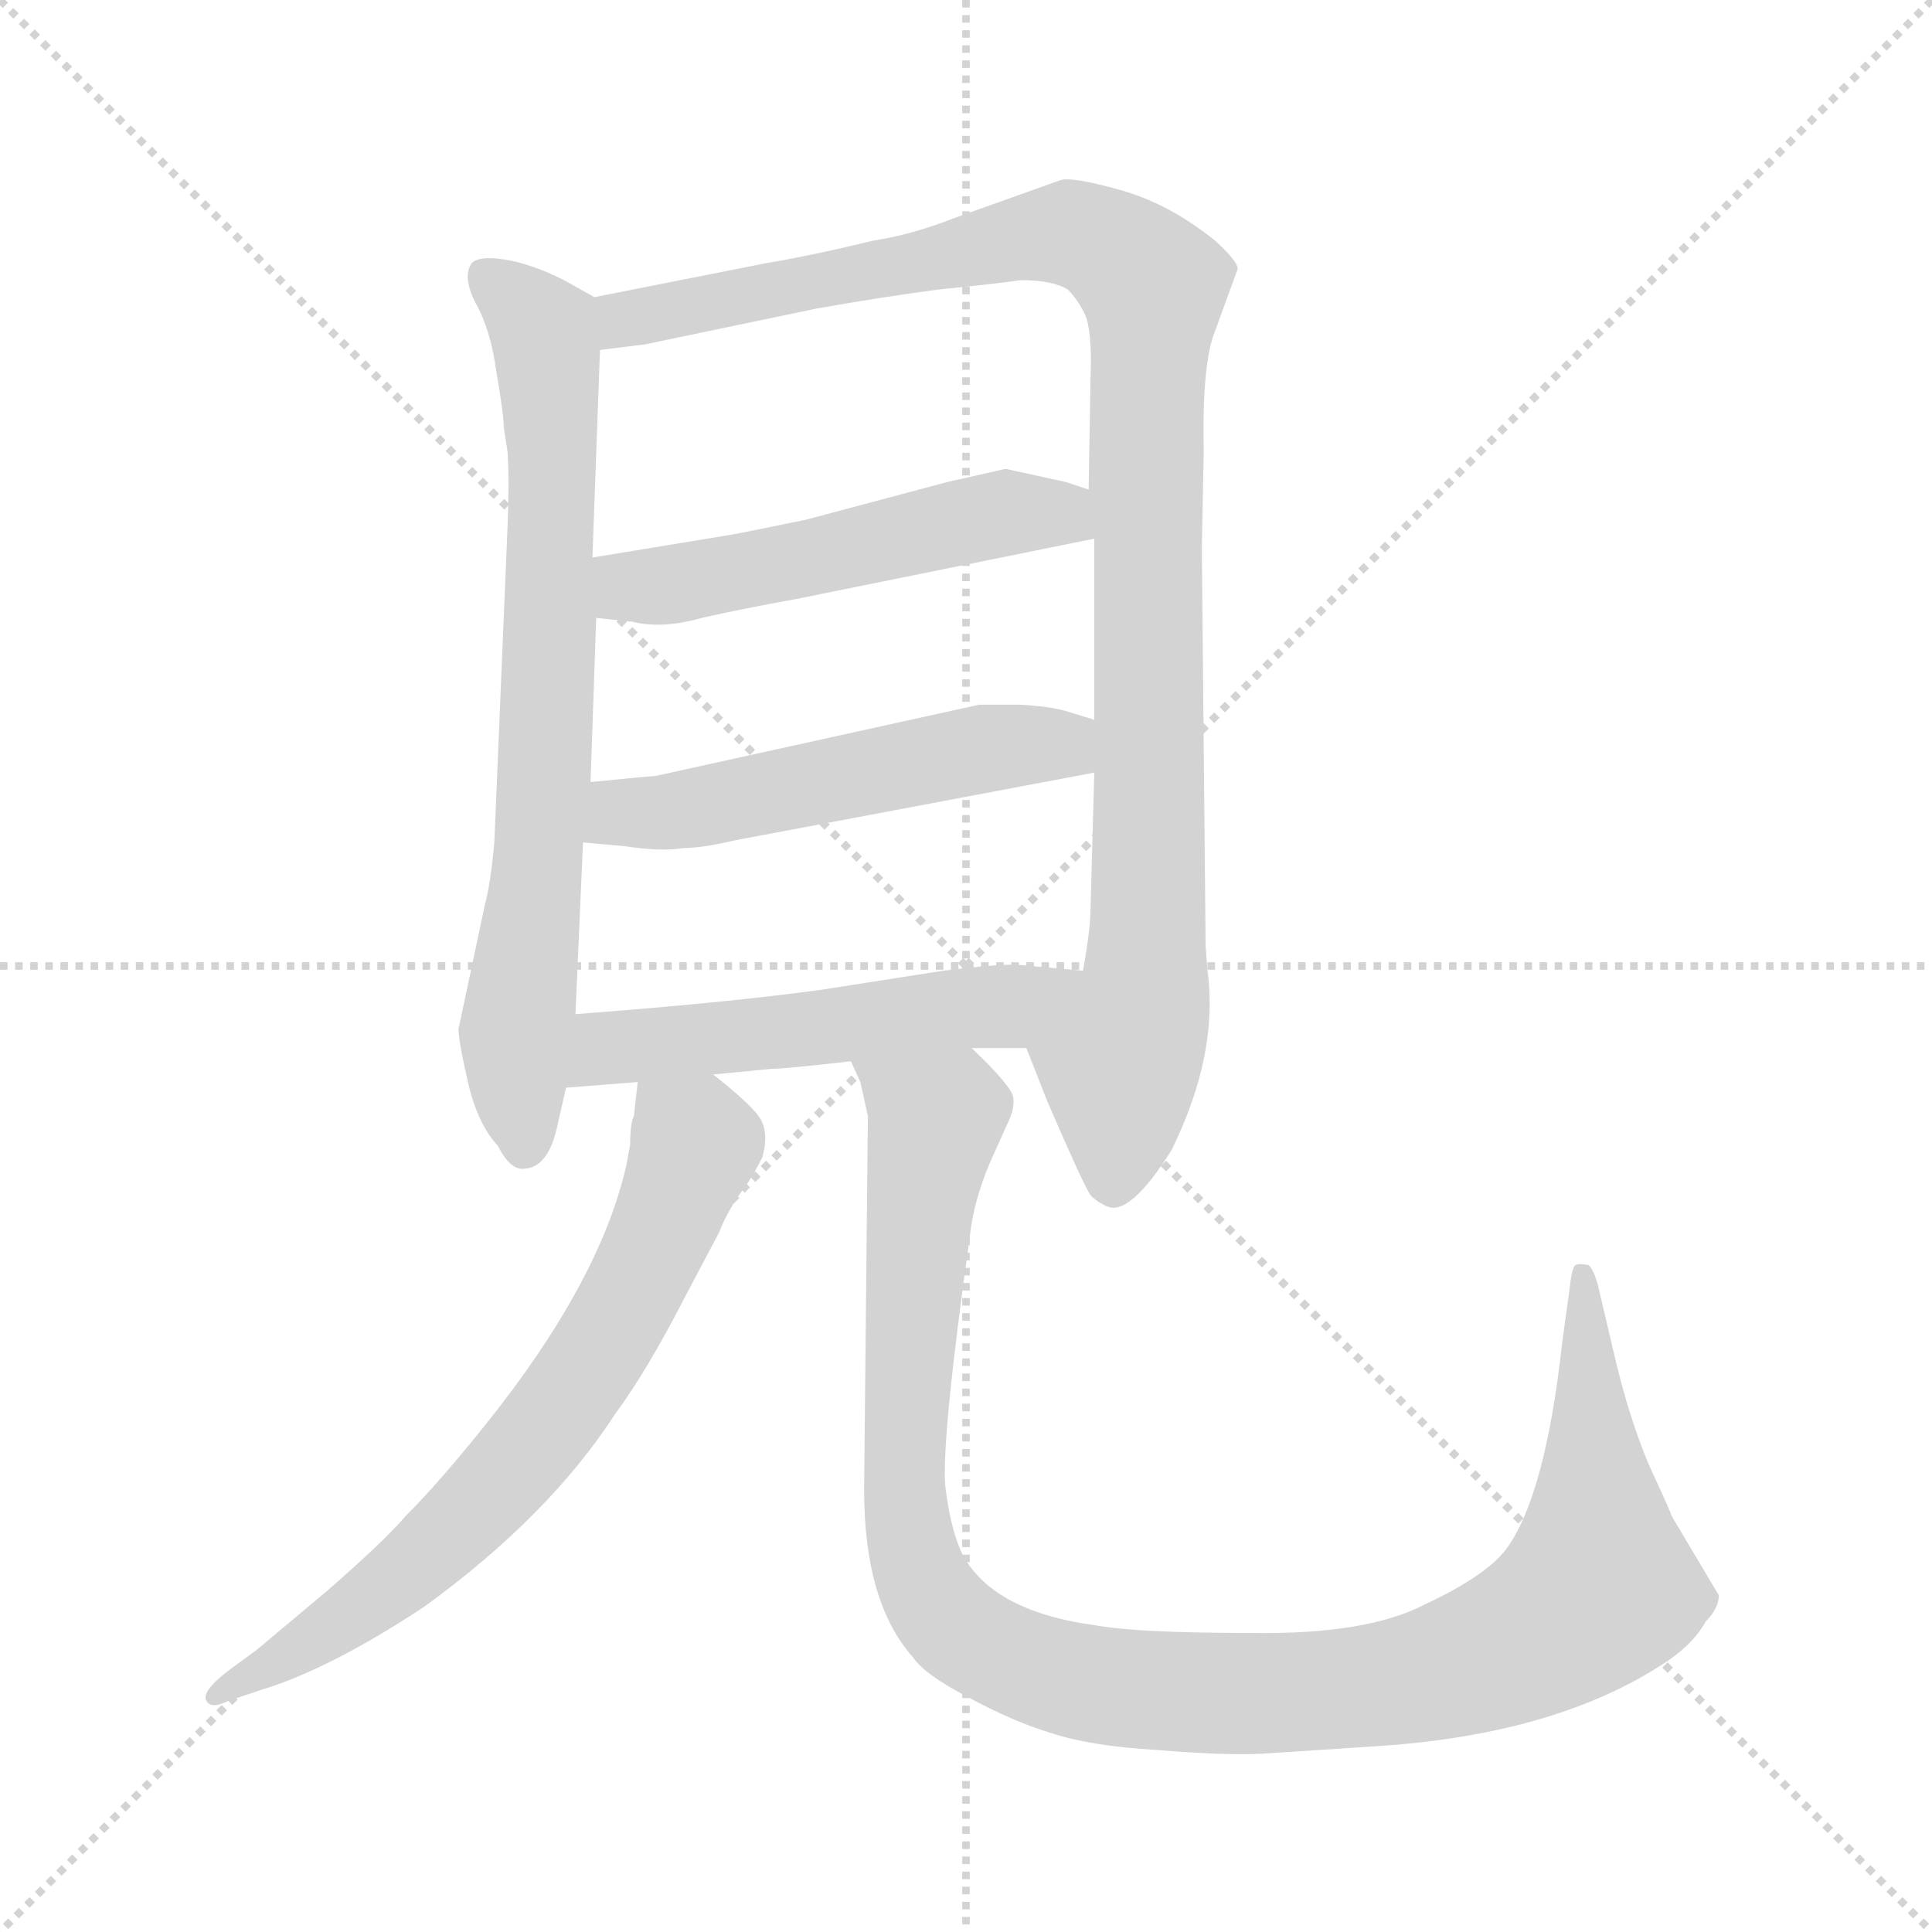 <svg xmlns="http://www.w3.org/2000/svg" version="1.1" viewBox="0 0 1024 1024">
  <g stroke="lightgray" stroke-dasharray="1,1" stroke-width="1" transform="scale(4, 4)">
    <line x1="0" y1="0" x2="256" y2="256" />
    <line x1="256" y1="0" x2="0" y2="256" />
    <line x1="128" y1="0" x2="128" y2="256" />
    <line x1="0" y1="128" x2="256" y2="128" />
  </g>
  <g transform="scale(1.0, -1.0) translate(0.0, -805.50)">
    <style type="text/css">
      
        @keyframes keyframes0 {
          from {
            stroke: blue;
            stroke-dashoffset: 734;
            stroke-width: 128;
          }
          70% {
            animation-timing-function: step-end;
            stroke: blue;
            stroke-dashoffset: 0;
            stroke-width: 128;
          }
          to {
            stroke: black;
            stroke-width: 1024;
          }
        }
        #make-me-a-hanzi-animation-0 {
          animation: keyframes0 0.847s both;
          animation-delay: 0s;
          animation-timing-function: linear;
        }
      
        @keyframes keyframes1 {
          from {
            stroke: blue;
            stroke-dashoffset: 1037;
            stroke-width: 128;
          }
          77% {
            animation-timing-function: step-end;
            stroke: blue;
            stroke-dashoffset: 0;
            stroke-width: 128;
          }
          to {
            stroke: black;
            stroke-width: 1024;
          }
        }
        #make-me-a-hanzi-animation-1 {
          animation: keyframes1 1.094s both;
          animation-delay: 0.847s;
          animation-timing-function: linear;
        }
      
        @keyframes keyframes2 {
          from {
            stroke: blue;
            stroke-dashoffset: 515;
            stroke-width: 128;
          }
          63% {
            animation-timing-function: step-end;
            stroke: blue;
            stroke-dashoffset: 0;
            stroke-width: 128;
          }
          to {
            stroke: black;
            stroke-width: 1024;
          }
        }
        #make-me-a-hanzi-animation-2 {
          animation: keyframes2 0.669s both;
          animation-delay: 1.941s;
          animation-timing-function: linear;
        }
      
        @keyframes keyframes3 {
          from {
            stroke: blue;
            stroke-dashoffset: 522;
            stroke-width: 128;
          }
          63% {
            animation-timing-function: step-end;
            stroke: blue;
            stroke-dashoffset: 0;
            stroke-width: 128;
          }
          to {
            stroke: black;
            stroke-width: 1024;
          }
        }
        #make-me-a-hanzi-animation-3 {
          animation: keyframes3 0.675s both;
          animation-delay: 2.61s;
          animation-timing-function: linear;
        }
      
        @keyframes keyframes4 {
          from {
            stroke: blue;
            stroke-dashoffset: 528;
            stroke-width: 128;
          }
          63% {
            animation-timing-function: step-end;
            stroke: blue;
            stroke-dashoffset: 0;
            stroke-width: 128;
          }
          to {
            stroke: black;
            stroke-width: 1024;
          }
        }
        #make-me-a-hanzi-animation-4 {
          animation: keyframes4 0.68s both;
          animation-delay: 3.285s;
          animation-timing-function: linear;
        }
      
        @keyframes keyframes5 {
          from {
            stroke: blue;
            stroke-dashoffset: 691;
            stroke-width: 128;
          }
          69% {
            animation-timing-function: step-end;
            stroke: blue;
            stroke-dashoffset: 0;
            stroke-width: 128;
          }
          to {
            stroke: black;
            stroke-width: 1024;
          }
        }
        #make-me-a-hanzi-animation-5 {
          animation: keyframes5 0.812s both;
          animation-delay: 3.965s;
          animation-timing-function: linear;
        }
      
        @keyframes keyframes6 {
          from {
            stroke: blue;
            stroke-dashoffset: 1103;
            stroke-width: 128;
          }
          78% {
            animation-timing-function: step-end;
            stroke: blue;
            stroke-dashoffset: 0;
            stroke-width: 128;
          }
          to {
            stroke: black;
            stroke-width: 1024;
          }
        }
        #make-me-a-hanzi-animation-6 {
          animation: keyframes6 1.148s both;
          animation-delay: 4.777s;
          animation-timing-function: linear;
        }
      
    </style>
    
      <path d="M 315 648 L 299 657 Q 281 666 267 668 Q 254 670 250 666 Q 245 659 252 645 Q 260 631 263 609 Q 267 586 267 579 L 269 566 Q 270 551 269 526 L 262 359 Q 260 337 257 326 L 243 260 Q 243 254 248 232 Q 253 210 264 198 Q 270 186 277 186 Q 290 186 295 207 L 300 229 L 305 268 L 309 359 L 313 391 L 316 478 L 314 510 L 318 620 C 319 646 319 646 315 648 Z" fill="lightgray" />
    
      <path d="M 544 250 L 555 222 Q 574 178 578 172 Q 582 168 587 166 Q 599 161 621 196 Q 646 247 640 291 L 639 304 L 637 515 L 638 566 Q 637 613 644 630 L 656 663 Q 656 667 644 678 Q 619 698 593 705 Q 568 712 562 710 L 506 690 Q 483 681 463 678 Q 430 670 406 666 L 315 648 C 286 642 288 616 318 620 L 342 623 L 433 642 Q 467 648 497 652 Q 527 655 541 657 Q 558 657 566 652 Q 571 647 575 639 Q 579 630 578 605 L 577 546 L 580 520 L 580 424 L 580 396 L 578 324 Q 578 313 574 291 C 570 261 533 278 544 250 Z" fill="lightgray" />
    
      <path d="M 316 478 L 335 476 Q 351 472 372 478 Q 394 483 422 488 L 580 520 C 609 526 605 537 577 546 L 565 550 L 533 557 L 502 550 L 427 530 Q 388 522 387 522 L 314 510 C 284 505 286 481 316 478 Z" fill="lightgray" />
    
      <path d="M 309 359 L 331 357 Q 351 354 362 356 Q 372 356 389 360 L 580 396 C 609 402 609 415 580 424 L 567 428 Q 558 431 541 432 L 519 432 L 351 395 Q 347 394 344 394 L 313 391 C 283 388 279 362 309 359 Z" fill="lightgray" />
    
      <path d="M 378 236 L 409 239 Q 416 239 451 243 L 515 250 L 544 250 C 574 250 604 288 574 291 L 541 294 Q 532 295 500 291 L 436 281 Q 385 274 305 268 C 275 266 270 227 300 229 L 338 232 L 378 236 Z" fill="lightgray" />
    
      <path d="M 334 199 L 332 188 Q 318 126 257 50 Q 233 20 215 2 Q 204 -11 173 -38 L 136 -69 L 121 -80 Q 108 -90 109 -95 Q 111 -101 121 -96 L 139 -90 Q 175 -79 225 -46 Q 291 2 326 56 Q 343 79 363 118 L 381 152 Q 386 165 396 178 Q 400 184 404 192 Q 408 206 402 214 Q 397 221 378 236 C 355 255 341 262 338 232 L 336 214 Q 334 210 334 199 Z" fill="lightgray" />
    
      <path d="M 451 243 L 456 232 L 460 214 L 458 16 Q 458 -44 484 -73 Q 490 -82 513 -94 Q 537 -107 557 -113 Q 578 -120 613 -122 Q 649 -125 669 -124 L 730 -120 Q 822 -114 879 -78 Q 897 -67 904 -54 Q 911 -47 911 -40 L 886 2 Q 886 3 874 29 Q 863 55 855 90 L 847 124 Q 845 132 842 135 Q 837 136 835 135 Q 833 133 832 123 L 828 94 Q 819 12 798 -16 Q 787 -30 755 -45 Q 724 -61 663 -60 Q 603 -60 581 -56 Q 528 -49 511 -20 Q 504 -7 501 18 Q 499 43 514 150 Q 516 169 525 190 L 534 210 Q 538 218 537 224 Q 536 230 515 250 C 494 272 442 272 451 243 Z" fill="lightgray" />
    
    
      <clipPath id="make-me-a-hanzi-clip-0">
        <path d="M 315 648 L 299 657 Q 281 666 267 668 Q 254 670 250 666 Q 245 659 252 645 Q 260 631 263 609 Q 267 586 267 579 L 269 566 Q 270 551 269 526 L 262 359 Q 260 337 257 326 L 243 260 Q 243 254 248 232 Q 253 210 264 198 Q 270 186 277 186 Q 290 186 295 207 L 300 229 L 305 268 L 309 359 L 313 391 L 316 478 L 314 510 L 318 620 C 319 646 319 646 315 648 Z" />
      </clipPath>
      <path clip-path="url(#make-me-a-hanzi-clip-0)" d="M 256 660 L 288 631 L 292 597 L 288 389 L 273 259 L 278 198" fill="none" id="make-me-a-hanzi-animation-0" stroke-dasharray="606 1212" stroke-linecap="round" />
    
      <clipPath id="make-me-a-hanzi-clip-1">
        <path d="M 544 250 L 555 222 Q 574 178 578 172 Q 582 168 587 166 Q 599 161 621 196 Q 646 247 640 291 L 639 304 L 637 515 L 638 566 Q 637 613 644 630 L 656 663 Q 656 667 644 678 Q 619 698 593 705 Q 568 712 562 710 L 506 690 Q 483 681 463 678 Q 430 670 406 666 L 315 648 C 286 642 288 616 318 620 L 342 623 L 433 642 Q 467 648 497 652 Q 527 655 541 657 Q 558 657 566 652 Q 571 647 575 639 Q 579 630 578 605 L 577 546 L 580 520 L 580 424 L 580 396 L 578 324 Q 578 313 574 291 C 570 261 533 278 544 250 Z" />
      </clipPath>
      <path clip-path="url(#make-me-a-hanzi-clip-1)" d="M 323 628 L 340 639 L 567 682 L 590 673 L 611 654 L 609 311 L 605 272 L 593 243 L 590 180" fill="none" id="make-me-a-hanzi-animation-1" stroke-dasharray="909 1818" stroke-linecap="round" />
    
      <clipPath id="make-me-a-hanzi-clip-2">
        <path d="M 316 478 L 335 476 Q 351 472 372 478 Q 394 483 422 488 L 580 520 C 609 526 605 537 577 546 L 565 550 L 533 557 L 502 550 L 427 530 Q 388 522 387 522 L 314 510 C 284 505 286 481 316 478 Z" />
      </clipPath>
      <path clip-path="url(#make-me-a-hanzi-clip-2)" d="M 321 484 L 339 495 L 530 534 L 562 533 L 571 526" fill="none" id="make-me-a-hanzi-animation-2" stroke-dasharray="387 774" stroke-linecap="round" />
    
      <clipPath id="make-me-a-hanzi-clip-3">
        <path d="M 309 359 L 331 357 Q 351 354 362 356 Q 372 356 389 360 L 580 396 C 609 402 609 415 580 424 L 567 428 Q 558 431 541 432 L 519 432 L 351 395 Q 347 394 344 394 L 313 391 C 283 388 279 362 309 359 Z" />
      </clipPath>
      <path clip-path="url(#make-me-a-hanzi-clip-3)" d="M 315 364 L 326 373 L 516 408 L 562 411 L 571 403" fill="none" id="make-me-a-hanzi-animation-3" stroke-dasharray="394 788" stroke-linecap="round" />
    
      <clipPath id="make-me-a-hanzi-clip-4">
        <path d="M 378 236 L 409 239 Q 416 239 451 243 L 515 250 L 544 250 C 574 250 604 288 574 291 L 541 294 Q 532 295 500 291 L 436 281 Q 385 274 305 268 C 275 266 270 227 300 229 L 338 232 L 378 236 Z" />
      </clipPath>
      <path clip-path="url(#make-me-a-hanzi-clip-4)" d="M 306 235 L 322 250 L 533 272 L 568 287" fill="none" id="make-me-a-hanzi-animation-4" stroke-dasharray="400 800" stroke-linecap="round" />
    
      <clipPath id="make-me-a-hanzi-clip-5">
        <path d="M 334 199 L 332 188 Q 318 126 257 50 Q 233 20 215 2 Q 204 -11 173 -38 L 136 -69 L 121 -80 Q 108 -90 109 -95 Q 111 -101 121 -96 L 139 -90 Q 175 -79 225 -46 Q 291 2 326 56 Q 343 79 363 118 L 381 152 Q 386 165 396 178 Q 400 184 404 192 Q 408 206 402 214 Q 397 221 378 236 C 355 255 341 262 338 232 L 336 214 Q 334 210 334 199 Z" />
      </clipPath>
      <path clip-path="url(#make-me-a-hanzi-clip-5)" d="M 345 227 L 369 199 L 336 122 L 301 64 L 233 -13 L 183 -53 L 115 -94" fill="none" id="make-me-a-hanzi-animation-5" stroke-dasharray="563 1126" stroke-linecap="round" />
    
      <clipPath id="make-me-a-hanzi-clip-6">
        <path d="M 451 243 L 456 232 L 460 214 L 458 16 Q 458 -44 484 -73 Q 490 -82 513 -94 Q 537 -107 557 -113 Q 578 -120 613 -122 Q 649 -125 669 -124 L 730 -120 Q 822 -114 879 -78 Q 897 -67 904 -54 Q 911 -47 911 -40 L 886 2 Q 886 3 874 29 Q 863 55 855 90 L 847 124 Q 845 132 842 135 Q 837 136 835 135 Q 833 133 832 123 L 828 94 Q 819 12 798 -16 Q 787 -30 755 -45 Q 724 -61 663 -60 Q 603 -60 581 -56 Q 528 -49 511 -20 Q 504 -7 501 18 Q 499 43 514 150 Q 516 169 525 190 L 534 210 Q 538 218 537 224 Q 536 230 515 250 C 494 272 442 272 451 243 Z" />
      </clipPath>
      <path clip-path="url(#make-me-a-hanzi-clip-6)" d="M 458 239 L 496 212 L 479 39 L 486 -24 L 511 -60 L 560 -83 L 624 -92 L 720 -89 L 768 -80 L 830 -51 L 848 -36 L 839 128" fill="none" id="make-me-a-hanzi-animation-6" stroke-dasharray="975 1950" stroke-linecap="round" />
    
  </g>
</svg>